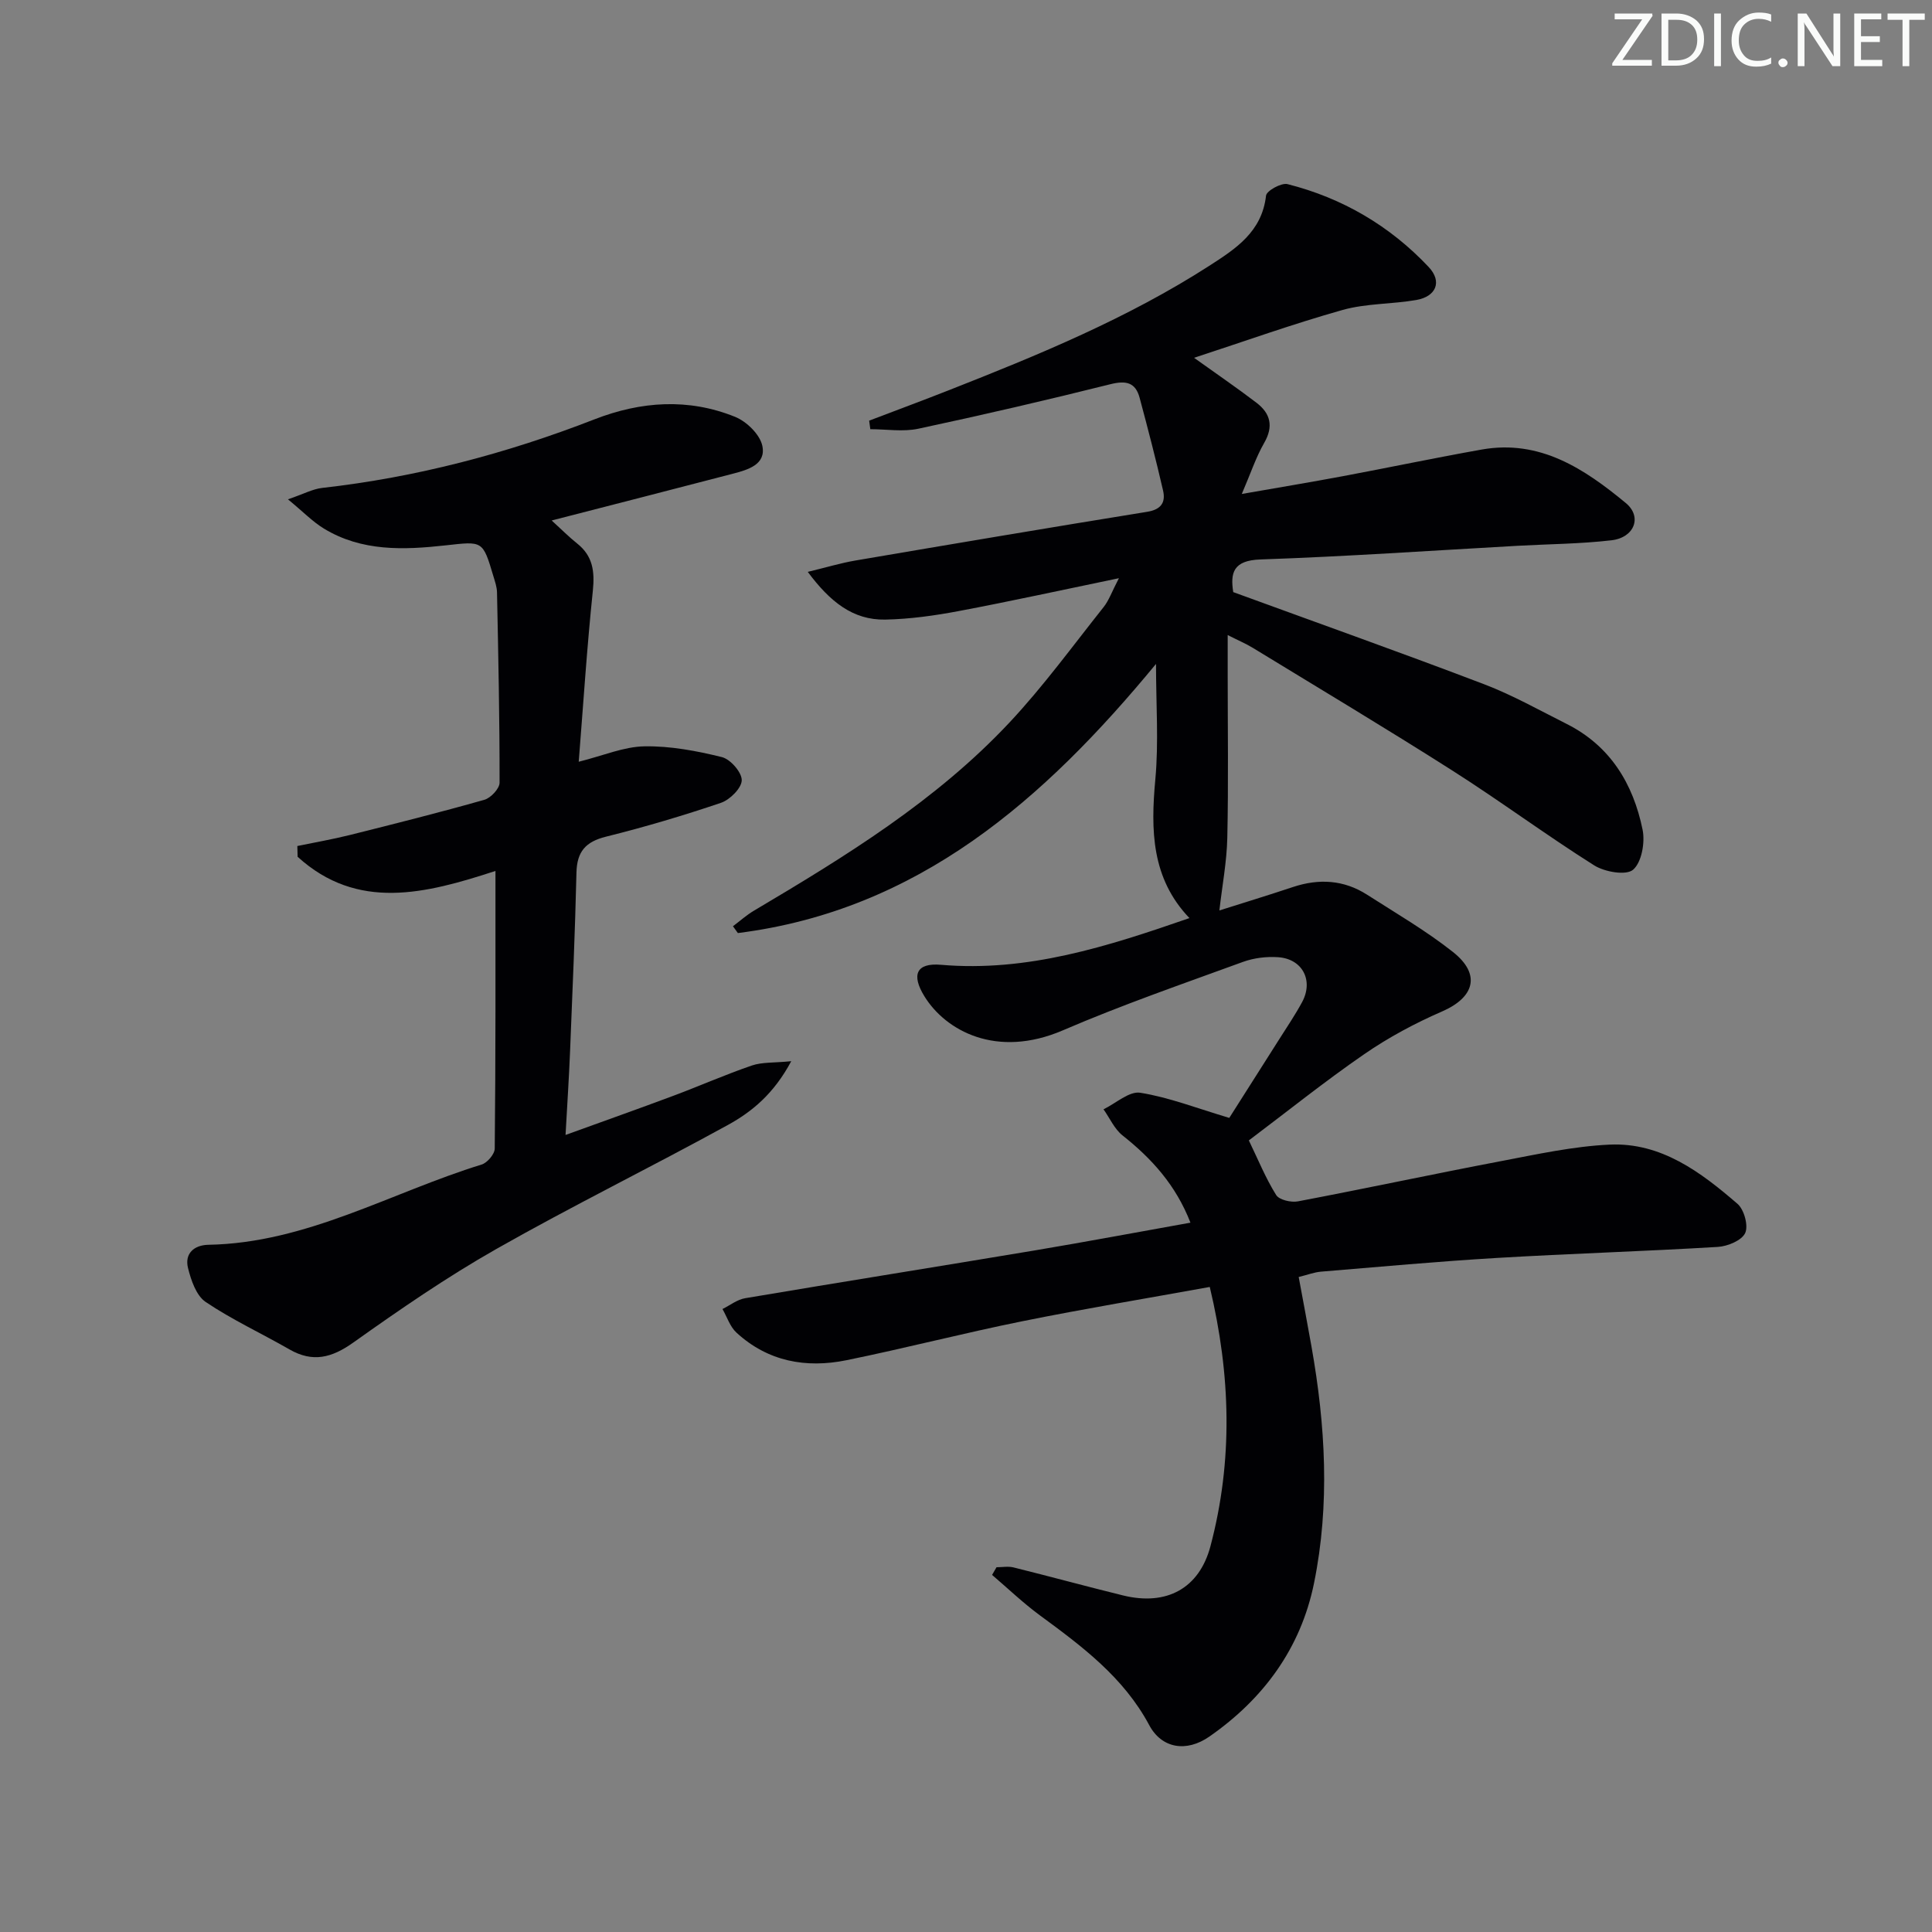 <svg enable-background="new 0 0 400 400" viewBox="0 0 400 400" xmlns="http://www.w3.org/2000/svg"><rect x="0" y="0" width="400" height="400" fill="#808080" stroke="none"/><g fill="#fafbfa"><path d="m342.2 3.2-6.3 9.2h6.1v1.2h-8.2v-.5l6.2-9.1h-5.7v-1.2h7.8v.4z"/><path d="m344 13.7v-10.9h3.1c1.6 0 3 .5 4.1 1.4 1.1 1 1.6 2.2 1.6 3.9s-.5 3-1.6 4-2.5 1.5-4.2 1.5h-3zm1.4-9.6v8.4h1.6c1.4 0 2.5-.4 3.2-1.1.8-.8 1.2-1.8 1.2-3.2s-.4-2.4-1.2-3.1-1.8-1-3.1-1z"/><path d="m356.3 2.8v10.9h-1.4v-10.9z"/><path d="m366.6 13.2c-.8.4-1.8.6-3 .6-1.6 0-2.8-.5-3.7-1.5s-1.4-2.3-1.4-3.9c0-1.7.5-3.2 1.6-4.2s2.4-1.6 4-1.6c1 0 1.9.1 2.6.4v1.5c-.8-.4-1.6-.6-2.6-.6-1.2 0-2.2.4-3 1.2s-1.1 1.9-1.1 3.3c0 1.3.4 2.3 1.1 3.1s1.6 1.1 2.8 1.1c1.1 0 2-.2 2.8-.7v1.3z"/><path d="m368.2 13c0-.3.1-.5.3-.6.2-.2.4-.3.6-.3.3 0 .5.1.7.3s.3.4.3.6-.1.5-.3.6c-.2.2-.4.3-.7.3s-.5-.1-.6-.3c-.2-.2-.3-.4-.3-.6z"/><path d="m381.1 13.7h-1.7l-5.5-8.4c-.2-.2-.3-.5-.4-.7 0 .2.1.8.1 1.5v7.6h-1.4v-10.9h1.8l5.3 8.3c.3.4.4.6.4.8 0-.3-.1-.8-.1-1.6v-7.5h1.4v10.9z"/><path d="m389.7 13.7h-5.8v-10.9h5.6v1.2h-4.2v3.5h3.9v1.2h-3.9v3.7h4.4z"/><path d="m398.4 4.1h-3.1v9.6h-1.4v-9.6h-3.1v-1.3h7.7v1.3z"/></g><path d="m179.95 87.09c5.5-2.1 11.02-4.14 16.5-6.3 18.57-7.3 37.01-14.89 53.89-25.74 5.53-3.56 10.93-7.05 11.78-14.55.11-1 3.17-2.7 4.44-2.38 11.36 2.87 21.21 8.64 29.23 17.16 2.85 3.02 1.55 6.11-2.55 6.83-5.06.88-10.37.69-15.26 2.06-10.3 2.9-20.39 6.52-30.76 9.91 4.68 3.36 8.9 6.23 12.94 9.32 2.86 2.19 3.56 4.85 1.58 8.29-1.71 2.97-2.8 6.31-4.64 10.58 7.67-1.34 14.28-2.44 20.86-3.67 9.62-1.8 19.2-3.82 28.83-5.53 12.04-2.13 21.24 3.99 29.82 11.08 3.44 2.85 1.78 7.16-2.97 7.71-6.43.75-12.94.78-19.41 1.14-17.75.99-35.5 2.22-53.27 2.83-5.67.19-6.25 2.81-5.63 6.76 17.46 6.38 34.8 12.54 51.98 19.09 5.87 2.24 11.41 5.37 17.05 8.2 9.03 4.54 13.78 12.4 15.72 21.9.54 2.64-.19 6.76-1.97 8.29-1.44 1.24-5.89.46-8.06-.91-9.98-6.29-19.48-13.35-29.44-19.68-13.61-8.66-27.46-16.94-41.23-25.35-1.37-.84-2.87-1.47-5.2-2.65v7.98c0 11.33.17 22.67-.08 33.99-.11 5-1.07 9.99-1.64 15.05 4.6-1.46 9.94-3.09 15.23-4.85 5.37-1.79 10.53-1.49 15.32 1.57 6.01 3.85 12.23 7.47 17.81 11.88 5.83 4.61 4.48 9.38-2.25 12.31-5.59 2.43-11.08 5.37-16.1 8.83-8.2 5.65-15.99 11.91-23.91 17.87 1.93 4 3.49 7.84 5.65 11.3.63 1.02 3.09 1.59 4.51 1.32 14.02-2.66 27.97-5.65 41.99-8.32 7.47-1.42 15-3.08 22.55-3.43 10.66-.48 18.86 5.69 26.47 12.26 1.38 1.19 2.29 4.55 1.59 6.05-.72 1.54-3.64 2.75-5.67 2.87-15.27.92-30.57 1.38-45.85 2.29-12.11.72-24.19 1.83-36.28 2.83-1.44.12-2.84.67-4.64 1.11.92 4.97 1.81 9.65 2.64 14.34 2.9 16.33 3.86 32.74.53 49.07-2.75 13.46-10.45 23.93-21.65 31.73-4.78 3.33-9.88 2.47-12.46-2.35-5.31-9.93-13.93-16.34-22.67-22.76-3.46-2.55-6.59-5.55-9.87-8.35.31-.53.62-1.06.92-1.59 1.18 0 2.42-.24 3.53.04 7.57 1.88 15.1 3.94 22.67 5.8 9.01 2.21 15.77-1.45 18.09-10.19 4.69-17.7 4.22-35.43-.14-53.68-13.12 2.38-26.01 4.51-38.81 7.1-12.19 2.46-24.24 5.59-36.42 8.07-8.36 1.7-16.26.27-22.76-5.71-1.34-1.23-1.95-3.24-2.9-4.89 1.56-.77 3.06-1.97 4.7-2.24 19.96-3.37 39.96-6.55 59.93-9.89 10.61-1.78 21.19-3.77 32.26-5.75-3.02-7.77-8-13.26-14.06-18.06-1.68-1.33-2.64-3.58-3.94-5.41 2.55-1.23 5.31-3.79 7.6-3.43 5.94.95 11.67 3.19 18.44 5.21 2.98-4.7 6.68-10.51 10.37-16.33 1.6-2.53 3.29-5.02 4.71-7.65 2.4-4.46.09-8.94-4.96-9.29-2.41-.17-5.04.15-7.31.98-12.47 4.55-25.05 8.9-37.24 14.15-13.8 5.94-24.32.04-28.68-7.02-2.77-4.48-1.68-6.98 3.41-6.54 17.91 1.54 34.46-3.78 51.45-9.67-7.89-8.25-8.03-18.22-7.06-28.73.71-7.68.14-15.48.14-23.89-23.15 28.07-49.19 51-86.57 55.72-.34-.47-.68-.94-1.02-1.41 1.44-1.08 2.8-2.31 4.34-3.22 18.93-11.22 37.7-22.74 52.89-38.94 7.02-7.49 13.11-15.87 19.52-23.93 1.09-1.37 1.68-3.14 3.16-5.97-11.84 2.45-22.46 4.79-33.14 6.8-5.02.95-10.16 1.67-15.25 1.77-6.69.12-11.43-3.7-16.03-9.88 3.74-.9 6.77-1.82 9.86-2.35 20.13-3.43 40.27-6.83 60.43-10.09 2.89-.47 3.83-1.96 3.27-4.4-1.48-6.43-3.14-12.82-4.85-19.19-.86-3.22-2.83-3.63-6.07-2.82-13.19 3.3-26.44 6.37-39.74 9.21-3.18.68-6.63.1-9.95.1-.1-.63-.17-1.2-.24-1.77z" fill="#010104"/><path d="m102.58 180.32c-14.51 4.74-28.57 8.33-40.96-2.93-.02-.74-.04-1.49-.06-2.23 3.61-.75 7.25-1.38 10.83-2.27 9.32-2.33 18.65-4.68 27.89-7.3 1.33-.38 3.15-2.32 3.15-3.54.02-13.13-.26-26.27-.53-39.4-.02-1.14-.43-2.28-.76-3.39-2.2-7.4-2.19-7.2-9.86-6.35-8.66.96-17.37 1.31-25.23-3.48-2.31-1.41-4.25-3.43-7.43-6.05 3.25-1.11 5.12-2.14 7.08-2.36 19.43-2.19 38.16-7.11 56.35-14.19 9.68-3.77 19.49-4.43 29.16-.52 2.37.96 5.12 3.64 5.62 5.98.83 3.9-3.01 4.98-6.11 5.79-12.17 3.18-24.36 6.29-37.5 9.68 2.05 1.87 3.59 3.43 5.29 4.78 3.25 2.59 3.64 5.79 3.23 9.79-1.22 11.69-1.97 23.42-2.92 35.38 5.04-1.25 9.31-3.12 13.62-3.19 5.34-.09 10.8.94 16.02 2.23 1.77.44 4.13 3.15 4.11 4.79-.02 1.62-2.44 4.04-4.29 4.67-7.84 2.66-15.8 5.02-23.84 7.02-4.21 1.05-5.99 3.1-6.09 7.43-.29 12.31-.82 24.62-1.32 36.92-.22 5.45-.58 10.9-.94 17.4 7.89-2.86 15.13-5.42 22.32-8.11 5.44-2.03 10.77-4.39 16.26-6.27 2.11-.72 4.54-.53 8.15-.89-3.63 6.78-8.15 10.47-13.13 13.21-15.88 8.73-32.17 16.72-47.93 25.67-10.24 5.81-19.99 12.53-29.6 19.36-4.47 3.18-8.41 4.21-13.25 1.42-5.77-3.31-11.85-6.12-17.34-9.82-1.94-1.31-3.01-4.48-3.64-7-.75-2.99 1.21-4.77 4.21-4.83 20.38-.36 37.79-10.83 56.57-16.61 1.18-.36 2.71-2.17 2.72-3.32.2-18.98.15-37.96.15-57.47z" fill="#010104"/></svg>
